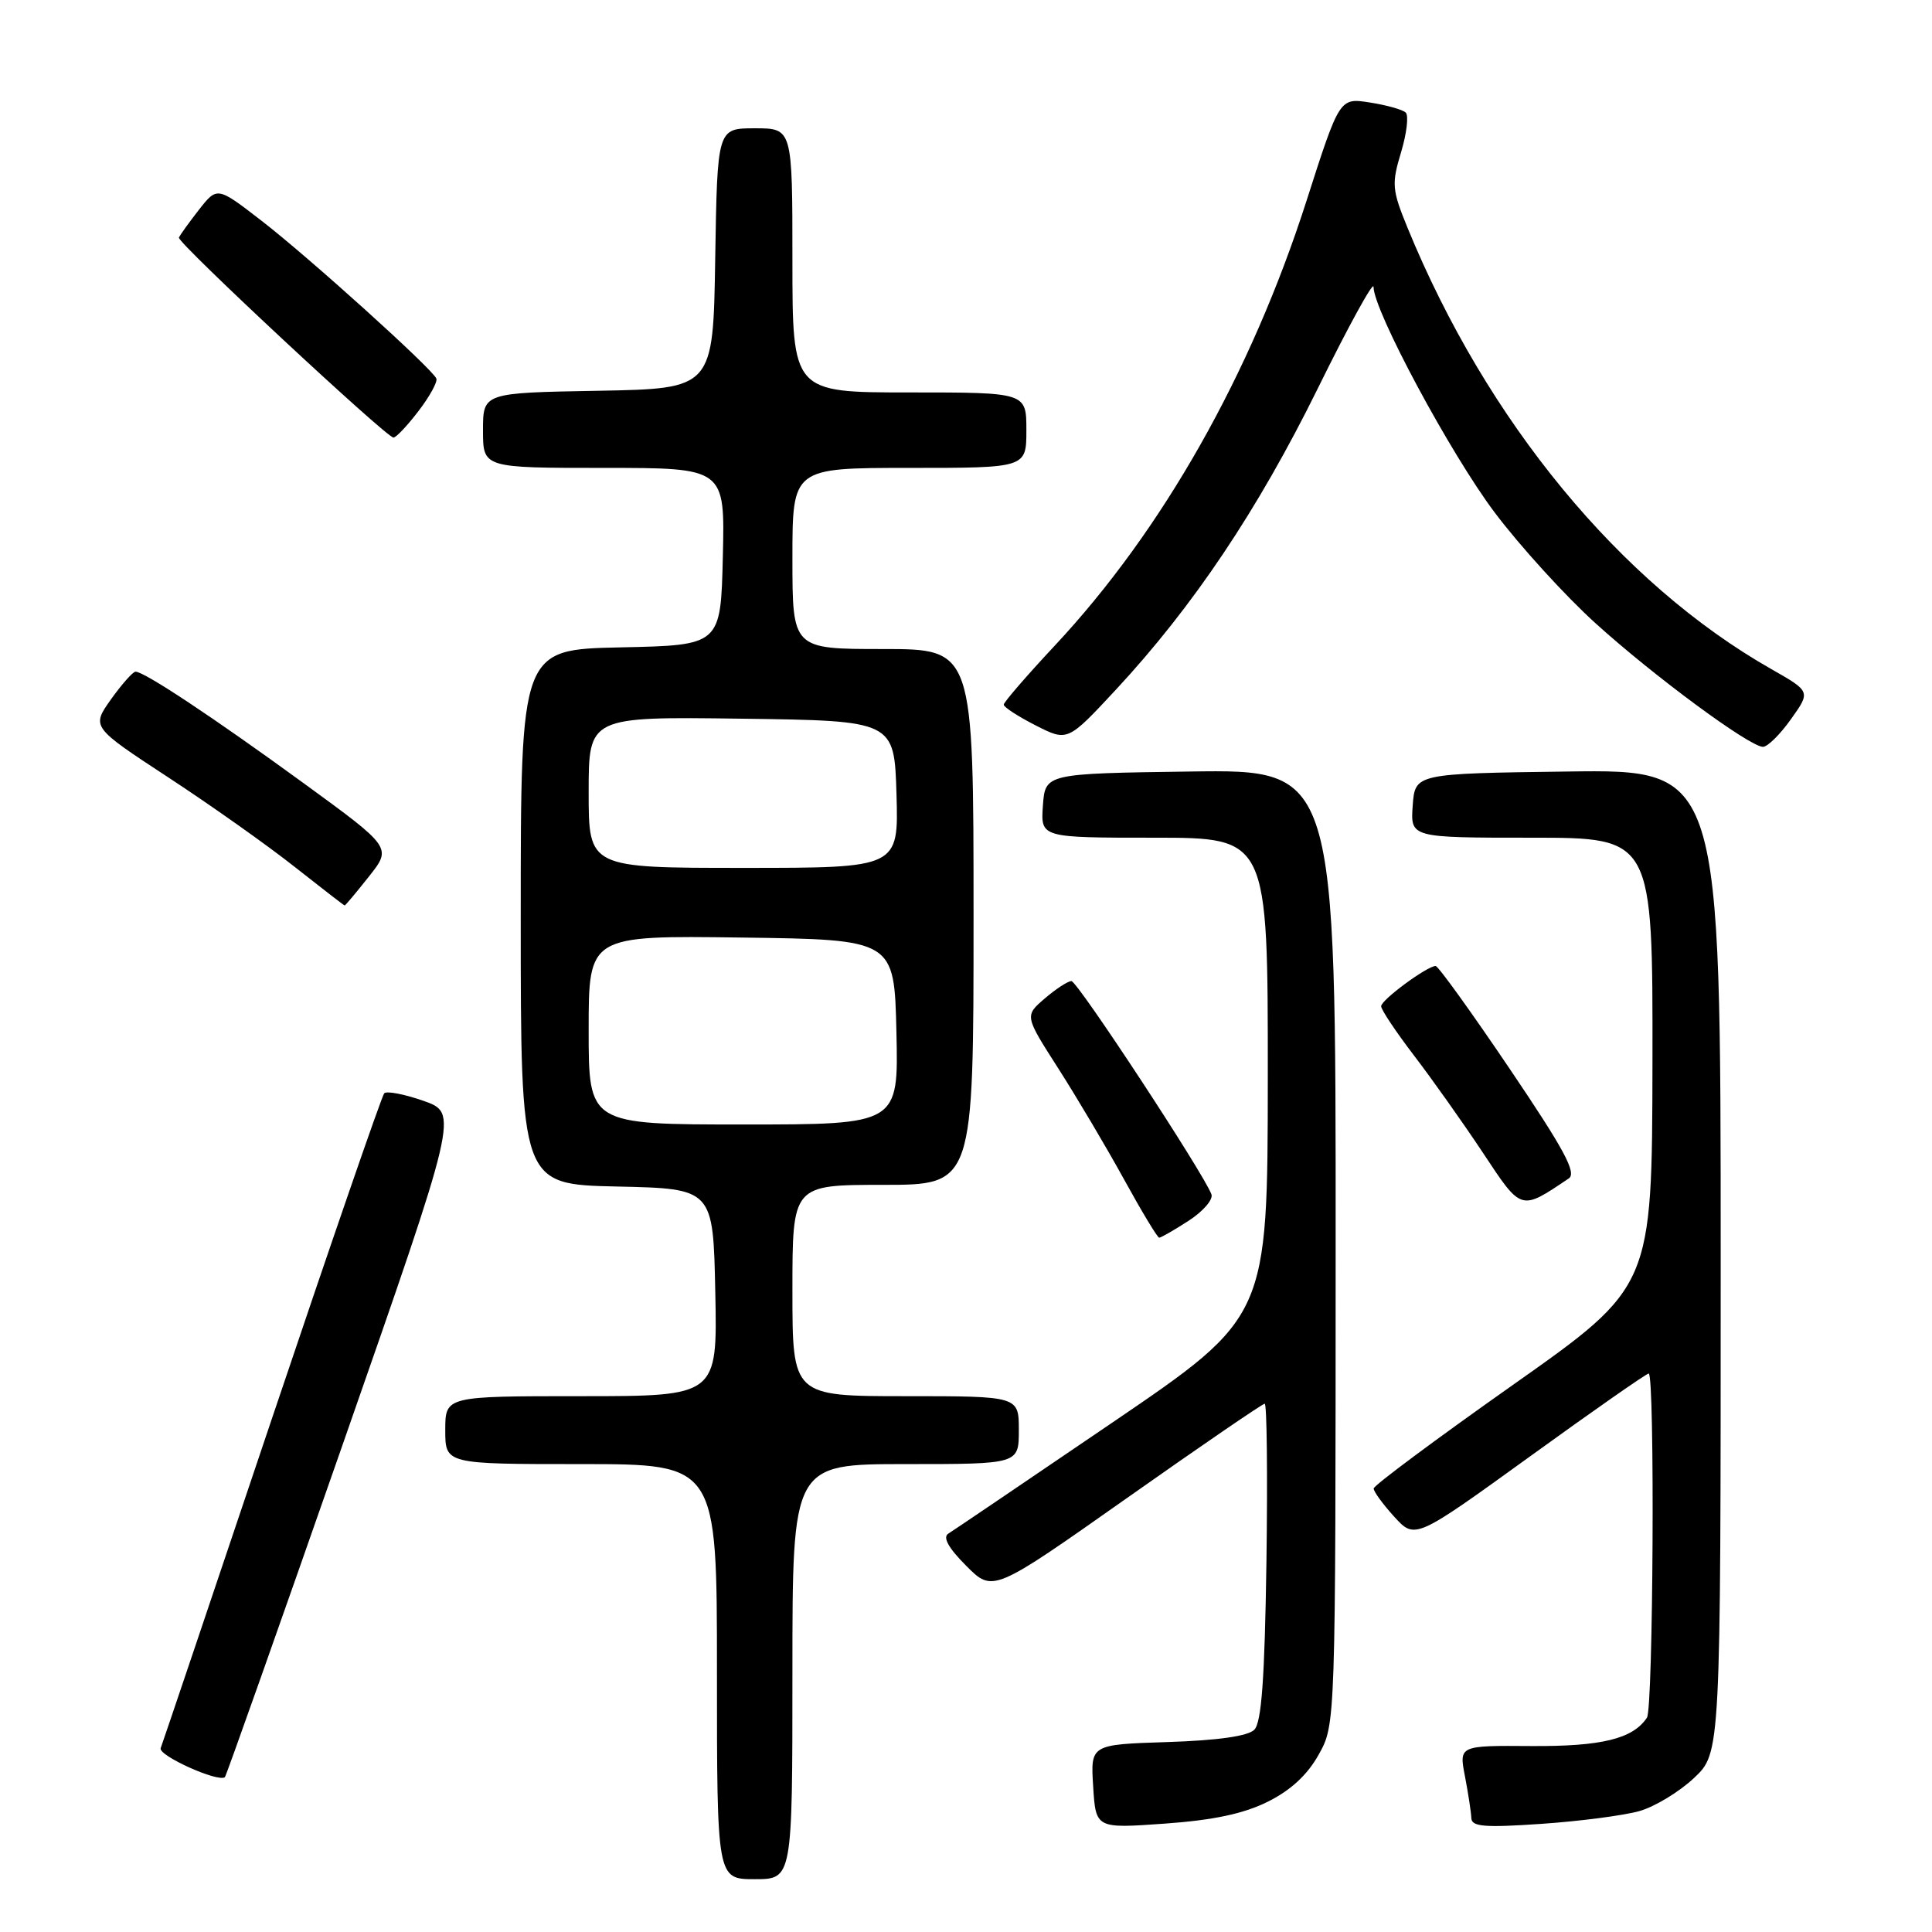 <?xml version="1.0" encoding="UTF-8" standalone="no"?>
<!DOCTYPE svg PUBLIC "-//W3C//DTD SVG 1.1//EN" "http://www.w3.org/Graphics/SVG/1.1/DTD/svg11.dtd" >
<svg xmlns="http://www.w3.org/2000/svg" xmlns:xlink="http://www.w3.org/1999/xlink" version="1.1" viewBox="0 0 256 256">
 <g >
 <path fill="currentColor"
d=" M 105.00 221.50 C 105.00 194.00 105.00 194.00 120.00 194.00 C 135.00 194.00 135.00 194.00 135.00 189.50 C 135.00 185.00 135.00 185.00 120.00 185.00 C 105.00 185.00 105.00 185.00 105.00 171.00 C 105.00 157.00 105.00 157.00 117.00 157.00 C 129.00 157.00 129.00 157.00 129.00 121.50 C 129.00 86.00 129.00 86.00 117.00 86.00 C 105.00 86.00 105.00 86.00 105.00 74.00 C 105.00 62.00 105.00 62.00 120.50 62.00 C 136.00 62.00 136.00 62.00 136.00 57.00 C 136.00 52.00 136.00 52.00 120.50 52.00 C 105.00 52.00 105.00 52.00 105.00 34.50 C 105.00 17.00 105.00 17.00 100.02 17.00 C 95.05 17.00 95.05 17.00 94.77 34.25 C 94.50 51.50 94.50 51.50 79.25 51.78 C 64.00 52.05 64.00 52.05 64.00 57.03 C 64.00 62.00 64.00 62.00 80.03 62.00 C 96.06 62.00 96.06 62.00 95.78 73.75 C 95.50 85.50 95.50 85.50 82.25 85.78 C 69.00 86.06 69.00 86.06 69.00 121.50 C 69.00 156.94 69.00 156.94 81.75 157.22 C 94.50 157.50 94.50 157.50 94.78 171.25 C 95.06 185.00 95.06 185.00 77.03 185.00 C 59.00 185.00 59.00 185.00 59.00 189.50 C 59.00 194.00 59.00 194.00 77.00 194.00 C 95.00 194.00 95.00 194.00 95.00 221.50 C 95.00 249.00 95.00 249.00 100.00 249.00 C 105.00 249.00 105.00 249.00 105.00 221.50 Z  M 167.98 238.74 C 171.01 237.24 173.24 235.18 174.73 232.50 C 176.97 228.50 176.97 228.50 176.98 165.23 C 177.00 101.96 177.00 101.96 157.75 102.23 C 138.50 102.50 138.50 102.50 138.19 106.75 C 137.89 111.00 137.89 111.00 152.94 111.00 C 168.00 111.00 168.00 111.00 167.99 142.75 C 167.97 174.50 167.97 174.50 147.39 188.50 C 136.07 196.20 126.29 202.82 125.65 203.22 C 124.89 203.70 125.68 205.13 128.03 207.48 C 131.56 211.02 131.56 211.02 149.31 198.51 C 159.07 191.63 167.29 186.00 167.58 186.00 C 167.87 186.00 167.97 195.43 167.81 206.95 C 167.58 222.45 167.16 228.24 166.20 229.20 C 165.36 230.05 161.33 230.62 154.70 230.83 C 144.50 231.16 144.50 231.16 144.85 236.72 C 145.20 242.29 145.20 242.29 154.33 241.64 C 160.77 241.18 164.79 240.33 167.98 238.74 Z  M 217.22 239.98 C 219.27 239.40 222.53 237.42 224.47 235.59 C 228.00 232.26 228.00 232.26 228.00 167.11 C 228.00 101.96 228.00 101.96 207.75 102.23 C 187.50 102.50 187.50 102.50 187.19 106.75 C 186.89 111.00 186.89 111.00 202.94 111.00 C 219.00 111.00 219.00 111.00 218.96 140.75 C 218.91 170.50 218.91 170.50 200.48 183.50 C 190.34 190.65 182.03 196.83 182.02 197.23 C 182.01 197.64 183.24 199.32 184.75 200.98 C 187.50 203.99 187.50 203.99 202.71 193.00 C 211.07 186.95 218.16 182.00 218.46 182.00 C 219.29 182.00 219.07 226.35 218.23 227.60 C 216.36 230.41 212.22 231.42 202.91 231.36 C 193.32 231.29 193.32 231.29 194.12 235.40 C 194.55 237.65 194.93 240.13 194.96 240.90 C 194.99 242.05 196.69 242.19 204.25 241.67 C 209.34 241.32 215.17 240.56 217.22 239.98 Z  M 45.42 191.37 C 60.74 147.50 60.74 147.50 56.12 145.87 C 53.58 144.98 51.23 144.53 50.91 144.87 C 50.59 145.22 43.89 164.62 36.02 188.00 C 28.16 211.38 21.53 231.02 21.29 231.64 C 20.93 232.61 28.91 236.21 29.80 235.48 C 29.96 235.35 36.99 215.50 45.42 191.37 Z  M 157.51 161.75 C 159.42 160.51 160.78 158.94 160.52 158.25 C 159.49 155.47 142.77 130.00 141.97 130.00 C 141.50 130.00 139.91 131.04 138.44 132.30 C 135.76 134.60 135.76 134.60 140.24 141.59 C 142.70 145.44 146.62 152.05 148.95 156.29 C 151.28 160.53 153.37 164.00 153.60 164.00 C 153.84 164.00 155.59 162.99 157.51 161.75 Z  M 207.87 156.15 C 208.95 155.43 207.25 152.29 200.04 141.62 C 194.98 134.13 190.57 128.00 190.23 128.00 C 189.11 128.00 183.01 132.49 183.01 133.33 C 183.00 133.78 184.96 136.71 187.34 139.83 C 189.73 142.95 193.84 148.75 196.47 152.71 C 201.65 160.53 201.44 160.47 207.87 156.15 Z  M 48.88 116.15 C 51.93 112.30 51.93 112.30 40.21 103.76 C 28.32 95.10 19.13 89.00 17.96 89.00 C 17.61 89.00 16.15 90.65 14.71 92.66 C 12.11 96.33 12.11 96.33 22.30 103.01 C 27.91 106.68 35.42 112.00 39.00 114.83 C 42.58 117.65 45.57 119.97 45.67 119.98 C 45.76 119.99 47.20 118.27 48.88 116.15 Z  M 237.30 95.31 C 239.93 91.63 239.93 91.63 234.71 88.66 C 214.69 77.28 197.00 55.81 186.48 30.12 C 184.45 25.15 184.38 24.37 185.65 20.17 C 186.40 17.67 186.68 15.30 186.26 14.91 C 185.84 14.52 183.70 13.92 181.50 13.58 C 177.50 12.95 177.50 12.95 173.12 26.61 C 165.75 49.58 154.07 70.23 139.79 85.52 C 136.05 89.52 133.00 93.05 133.00 93.37 C 133.00 93.70 134.90 94.93 137.23 96.12 C 141.46 98.27 141.46 98.27 147.86 91.39 C 158.10 80.36 166.66 67.60 174.60 51.50 C 178.66 43.25 181.99 37.18 182.00 38.01 C 182.00 41.15 192.22 60.17 198.07 67.93 C 201.42 72.38 207.43 78.98 211.42 82.59 C 219.11 89.56 231.76 98.90 233.59 98.96 C 234.19 98.98 235.86 97.34 237.30 95.31 Z  M 55.45 54.47 C 56.94 52.53 58.00 50.59 57.82 50.16 C 57.28 48.86 40.89 34.06 34.64 29.24 C 28.78 24.71 28.78 24.71 26.34 27.82 C 25.01 29.53 23.82 31.18 23.71 31.49 C 23.47 32.14 51.17 57.94 52.13 57.98 C 52.48 57.99 53.97 56.41 55.45 54.47 Z  M 78.00 136.48 C 78.00 123.96 78.00 123.96 98.25 124.23 C 118.50 124.50 118.50 124.50 118.78 136.75 C 119.06 149.00 119.06 149.00 98.53 149.00 C 78.00 149.00 78.00 149.00 78.00 136.48 Z  M 78.00 104.98 C 78.00 94.96 78.00 94.96 98.25 95.23 C 118.50 95.50 118.50 95.50 118.79 105.25 C 119.07 115.00 119.07 115.00 98.54 115.00 C 78.00 115.00 78.00 115.00 78.00 104.98 Z "/>
</g>
</svg>